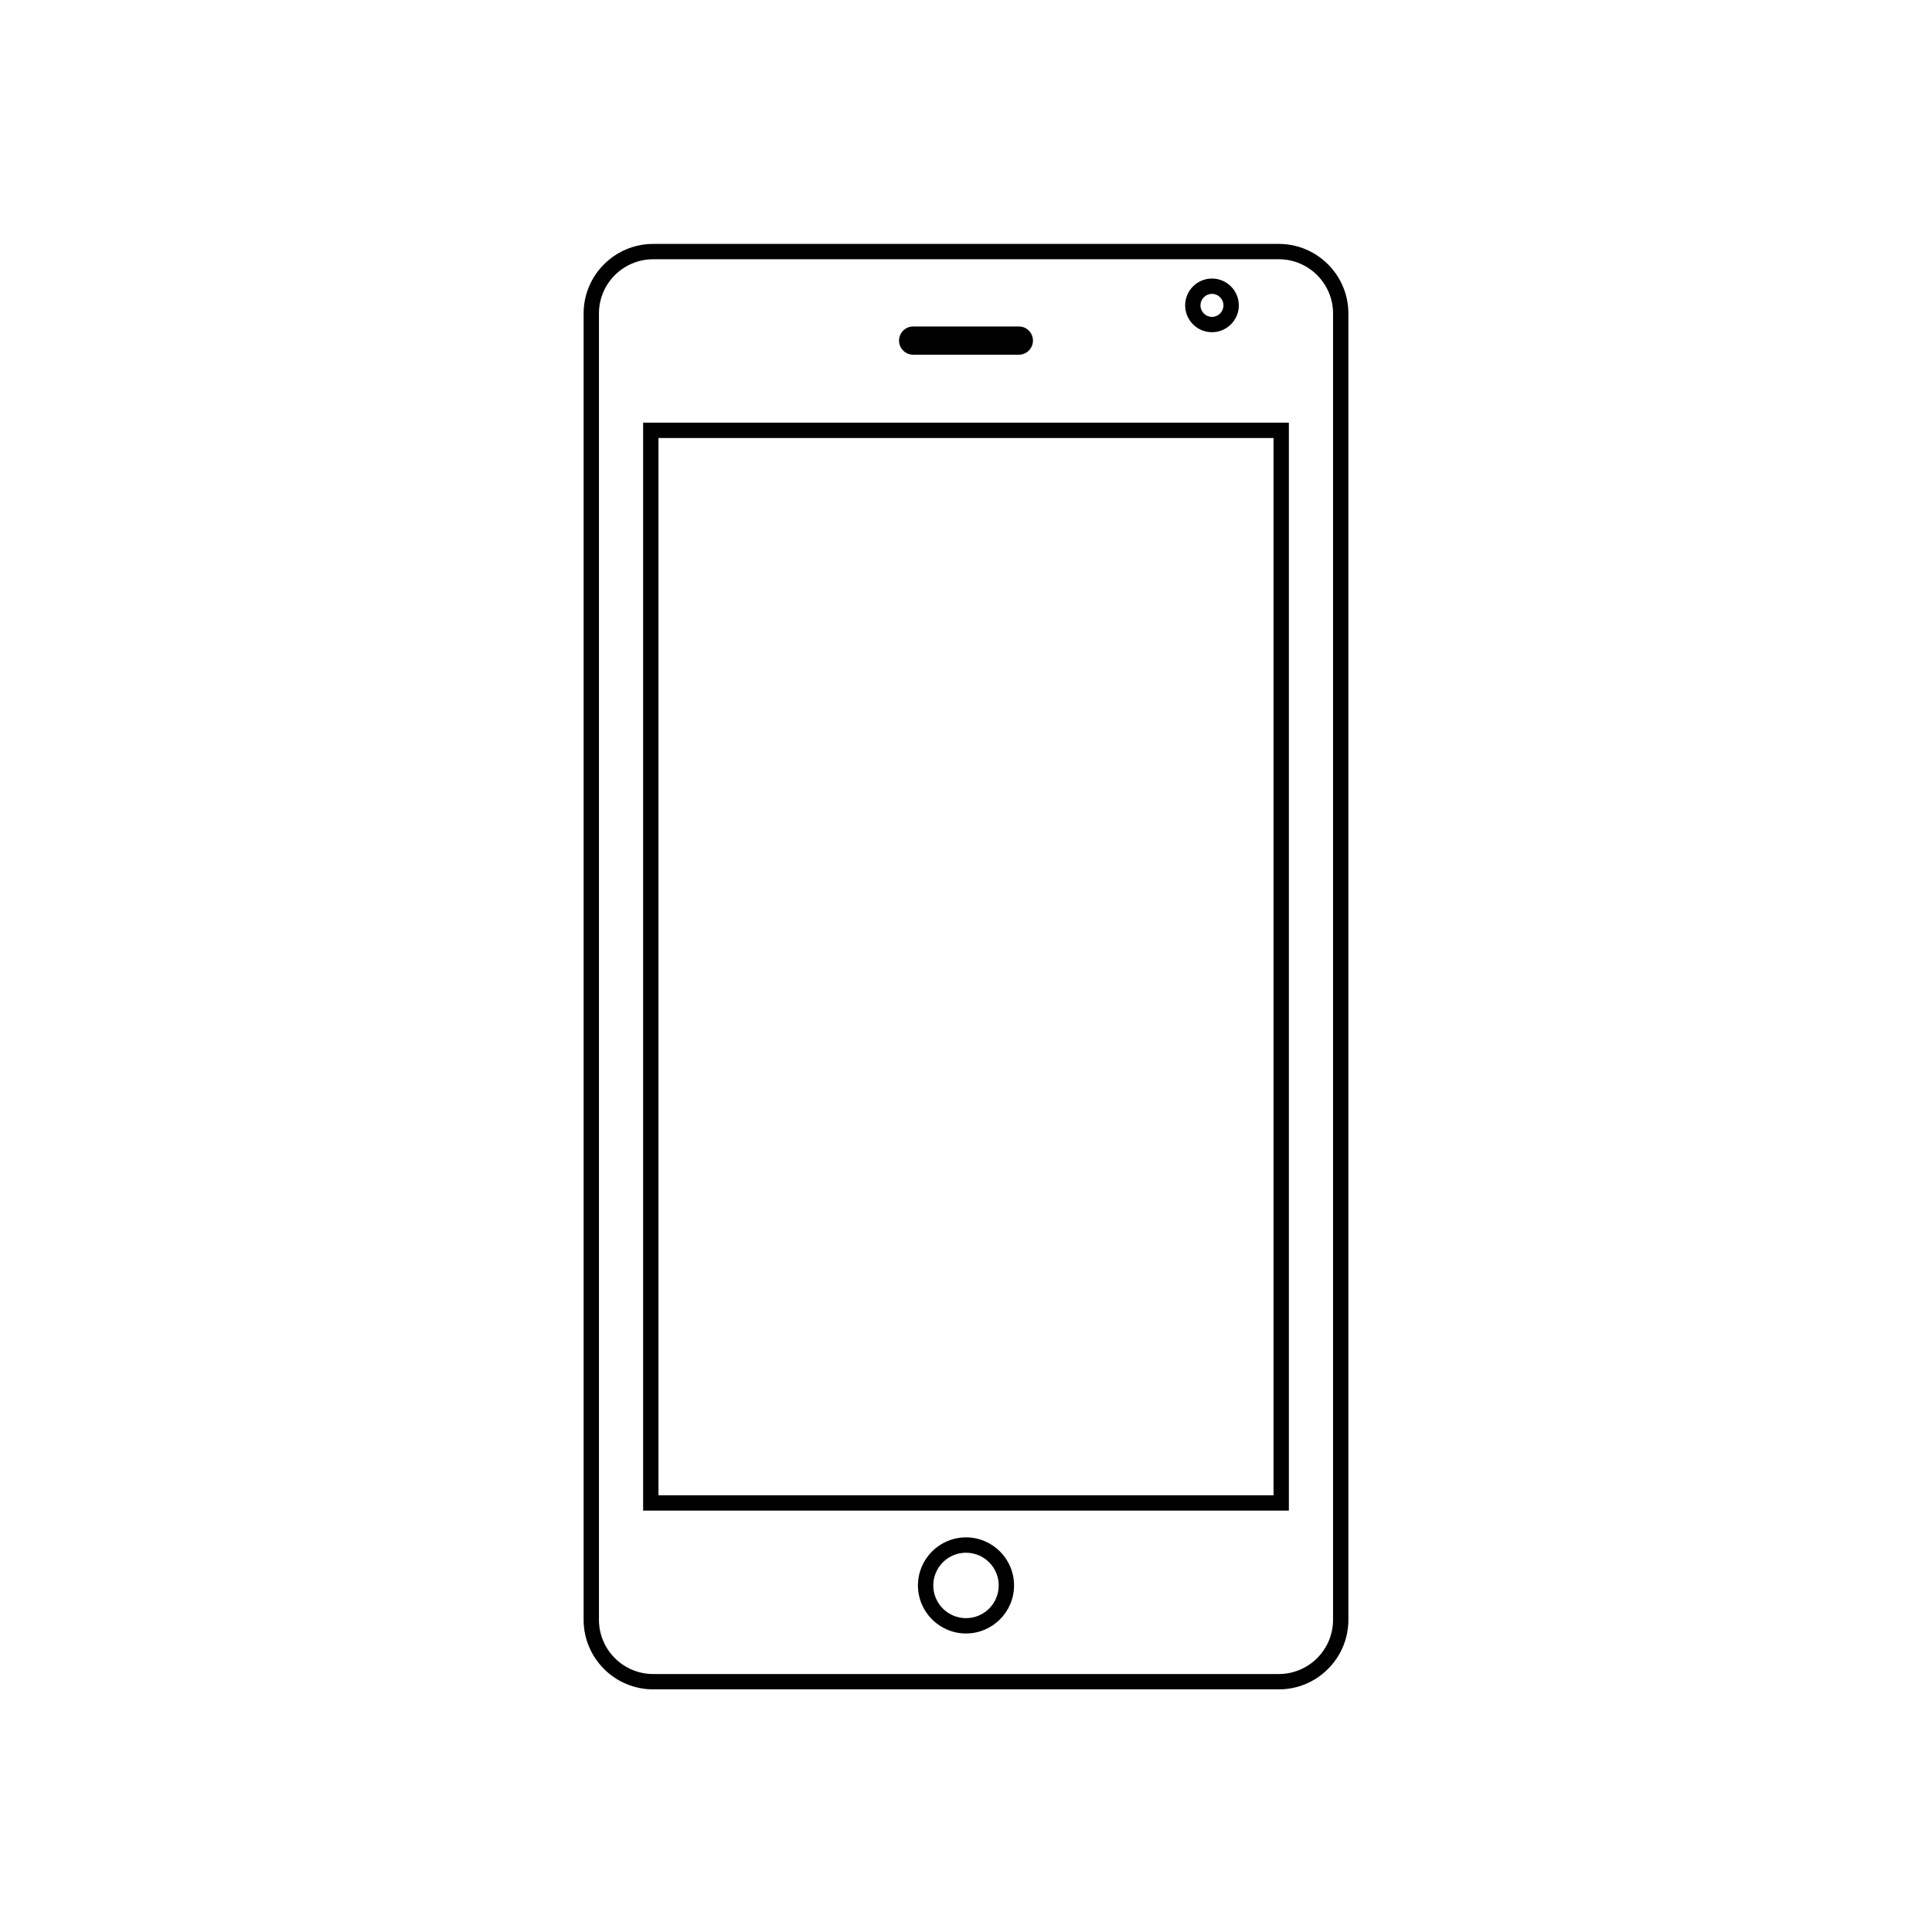 <?xml version="1.0" encoding="utf-8"?>
<!-- Generator: Adobe Illustrator 16.0.0, SVG Export Plug-In . SVG Version: 6.00 Build 0)  -->
<!DOCTYPE svg PUBLIC "-//W3C//DTD SVG 1.1//EN" "http://www.w3.org/Graphics/SVG/1.1/DTD/svg11.dtd">
<svg version="1.1" id="Layer_1" xmlns="http://www.w3.org/2000/svg" xmlns:xlink="http://www.w3.org/1999/xlink" x="0px" y="0px"
	 width="126px" height="126px" viewBox="0 0 126 126" enable-background="new 0 0 126 126" xml:space="preserve">
<path d="M83.402,110.176H42.598c-2.501,0-4.536-2.035-4.536-4.535V20.443c0-2.501,2.035-4.535,4.536-4.535h40.804
	c2.501,0,4.536,2.034,4.536,4.535v85.197C87.938,108.141,85.903,110.176,83.402,110.176z M42.598,16.908
	c-1.95,0-3.536,1.586-3.536,3.535v85.197c0,1.949,1.586,3.535,3.536,3.535h40.804c1.95,0,3.536-1.586,3.536-3.535V20.443
	c0-1.949-1.586-3.535-3.536-3.535H42.598z M63,106.531c-1.728,0-3.134-1.406-3.134-3.134s1.406-3.134,3.134-3.134
	s3.134,1.406,3.134,3.134S64.728,106.531,63,106.531z M63,101.264c-1.177,0-2.134,0.957-2.134,2.134s0.957,2.134,2.134,2.134
	s2.134-0.957,2.134-2.134S64.177,101.264,63,101.264z M84.057,98.518H41.943V27.566h42.113V98.518z M42.943,97.518h40.113V28.566
	H42.943V97.518z M66.447,23.133h-6.894c-0.507,0-0.92-0.414-0.92-0.921s0.413-0.921,0.92-0.921h6.894c0.507,0,0.92,0.414,0.92,0.921
	S66.954,23.133,66.447,23.133z M79.042,21.666c-0.965,0-1.75-0.785-1.75-1.75s0.785-1.75,1.75-1.75s1.75,0.785,1.75,1.75
	S80.007,21.666,79.042,21.666z M79.042,19.166c-0.414,0-0.75,0.337-0.75,0.75c0,0.414,0.336,0.75,0.75,0.75s0.75-0.336,0.75-0.75
	C79.792,19.503,79.456,19.166,79.042,19.166z"/>
</svg>
